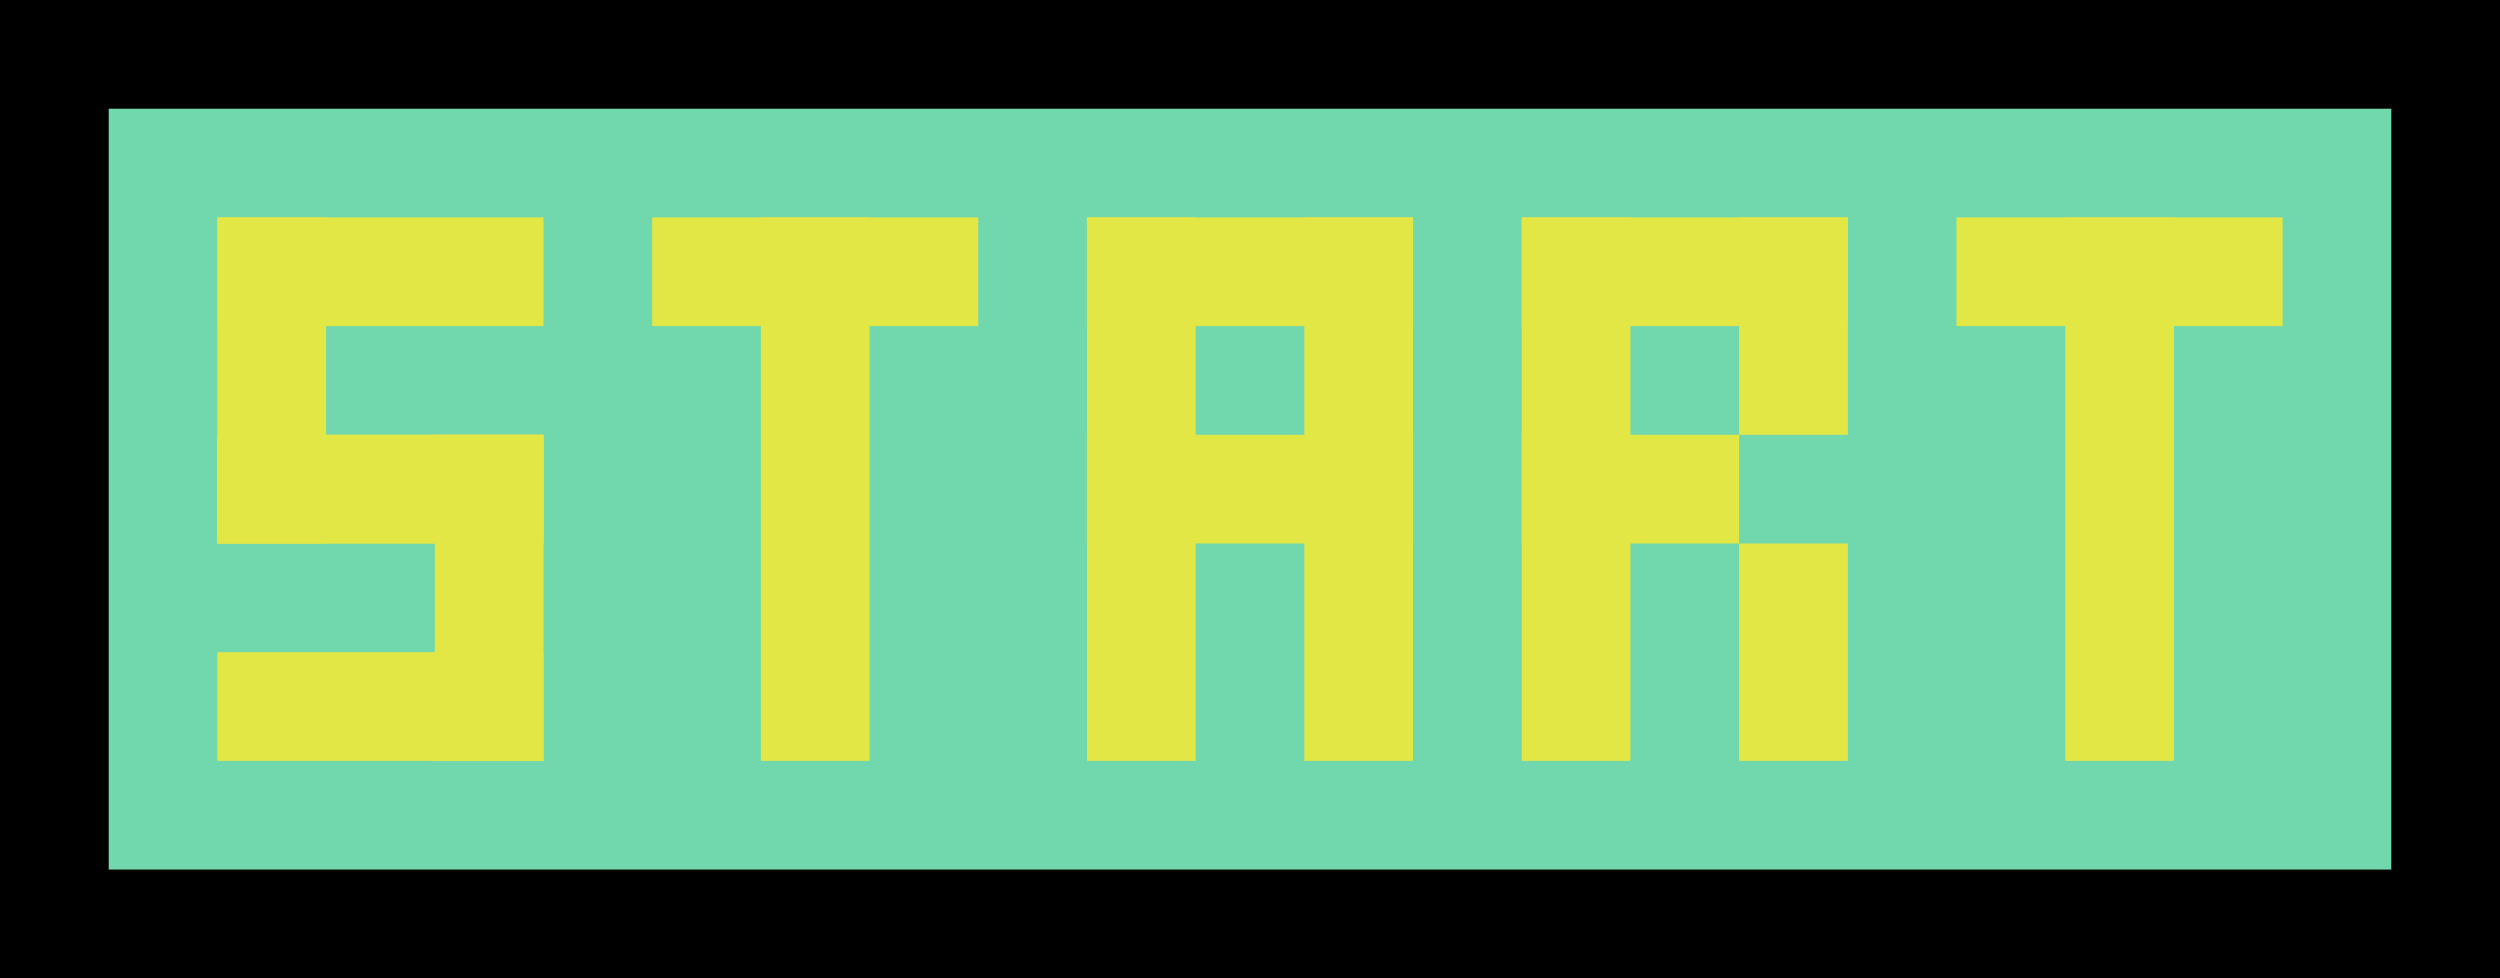 <svg width="23" height="9" viewBox="0 0 23 9" fill="none" xmlns="http://www.w3.org/2000/svg">
<rect width="23" height="9" fill="white"/>
<rect x="0.5" y="0.5" width="22" height="8" fill="#71D7AC" stroke="black"/>
<rect x="2" y="5" width="3" height="1" transform="rotate(-90 2 5)" fill="#E3E745"/>
<rect x="7" y="7" width="5" height="1" transform="rotate(-90 7 7)" fill="#E3E745"/>
<rect x="12" y="7" width="5" height="1" transform="rotate(-90 12 7)" fill="#E3E745"/>
<rect x="10" y="7" width="5" height="1" transform="rotate(-90 10 7)" fill="#E3E745"/>
<rect x="4" y="7" width="3" height="1" transform="rotate(-90 4 7)" fill="#E3E745"/>
<rect x="2" y="4" width="3" height="1" fill="#E3E745"/>
<rect x="2" y="4" width="3" height="1" fill="#E3E745"/>
<rect x="2" y="6" width="3" height="1" fill="#E3E745"/>
<rect x="2" y="2" width="3" height="1" fill="#E3E745"/>
<rect x="6" y="2" width="3" height="1" fill="#E3E745"/>
<rect x="19" y="7" width="5" height="1" transform="rotate(-90 19 7)" fill="#E3E745"/>
<rect x="18" y="2" width="3" height="1" fill="#E3E745"/>
<rect x="10" y="4" width="3" height="1" fill="#E3E745"/>
<rect x="10" y="2" width="3" height="1" fill="#E3E745"/>
<rect x="16" y="4" width="2" height="1" transform="rotate(-90 16 4)" fill="#E3E745"/>
<rect x="16" y="7" width="2" height="1" transform="rotate(-90 16 7)" fill="#E3E745"/>
<rect x="14" y="7" width="5" height="1" transform="rotate(-90 14 7)" fill="#E3E745"/>
<rect x="14" y="4" width="2" height="1" fill="#E3E745"/>
<rect x="14" y="2" width="3" height="1" fill="#E3E745"/>
</svg>
